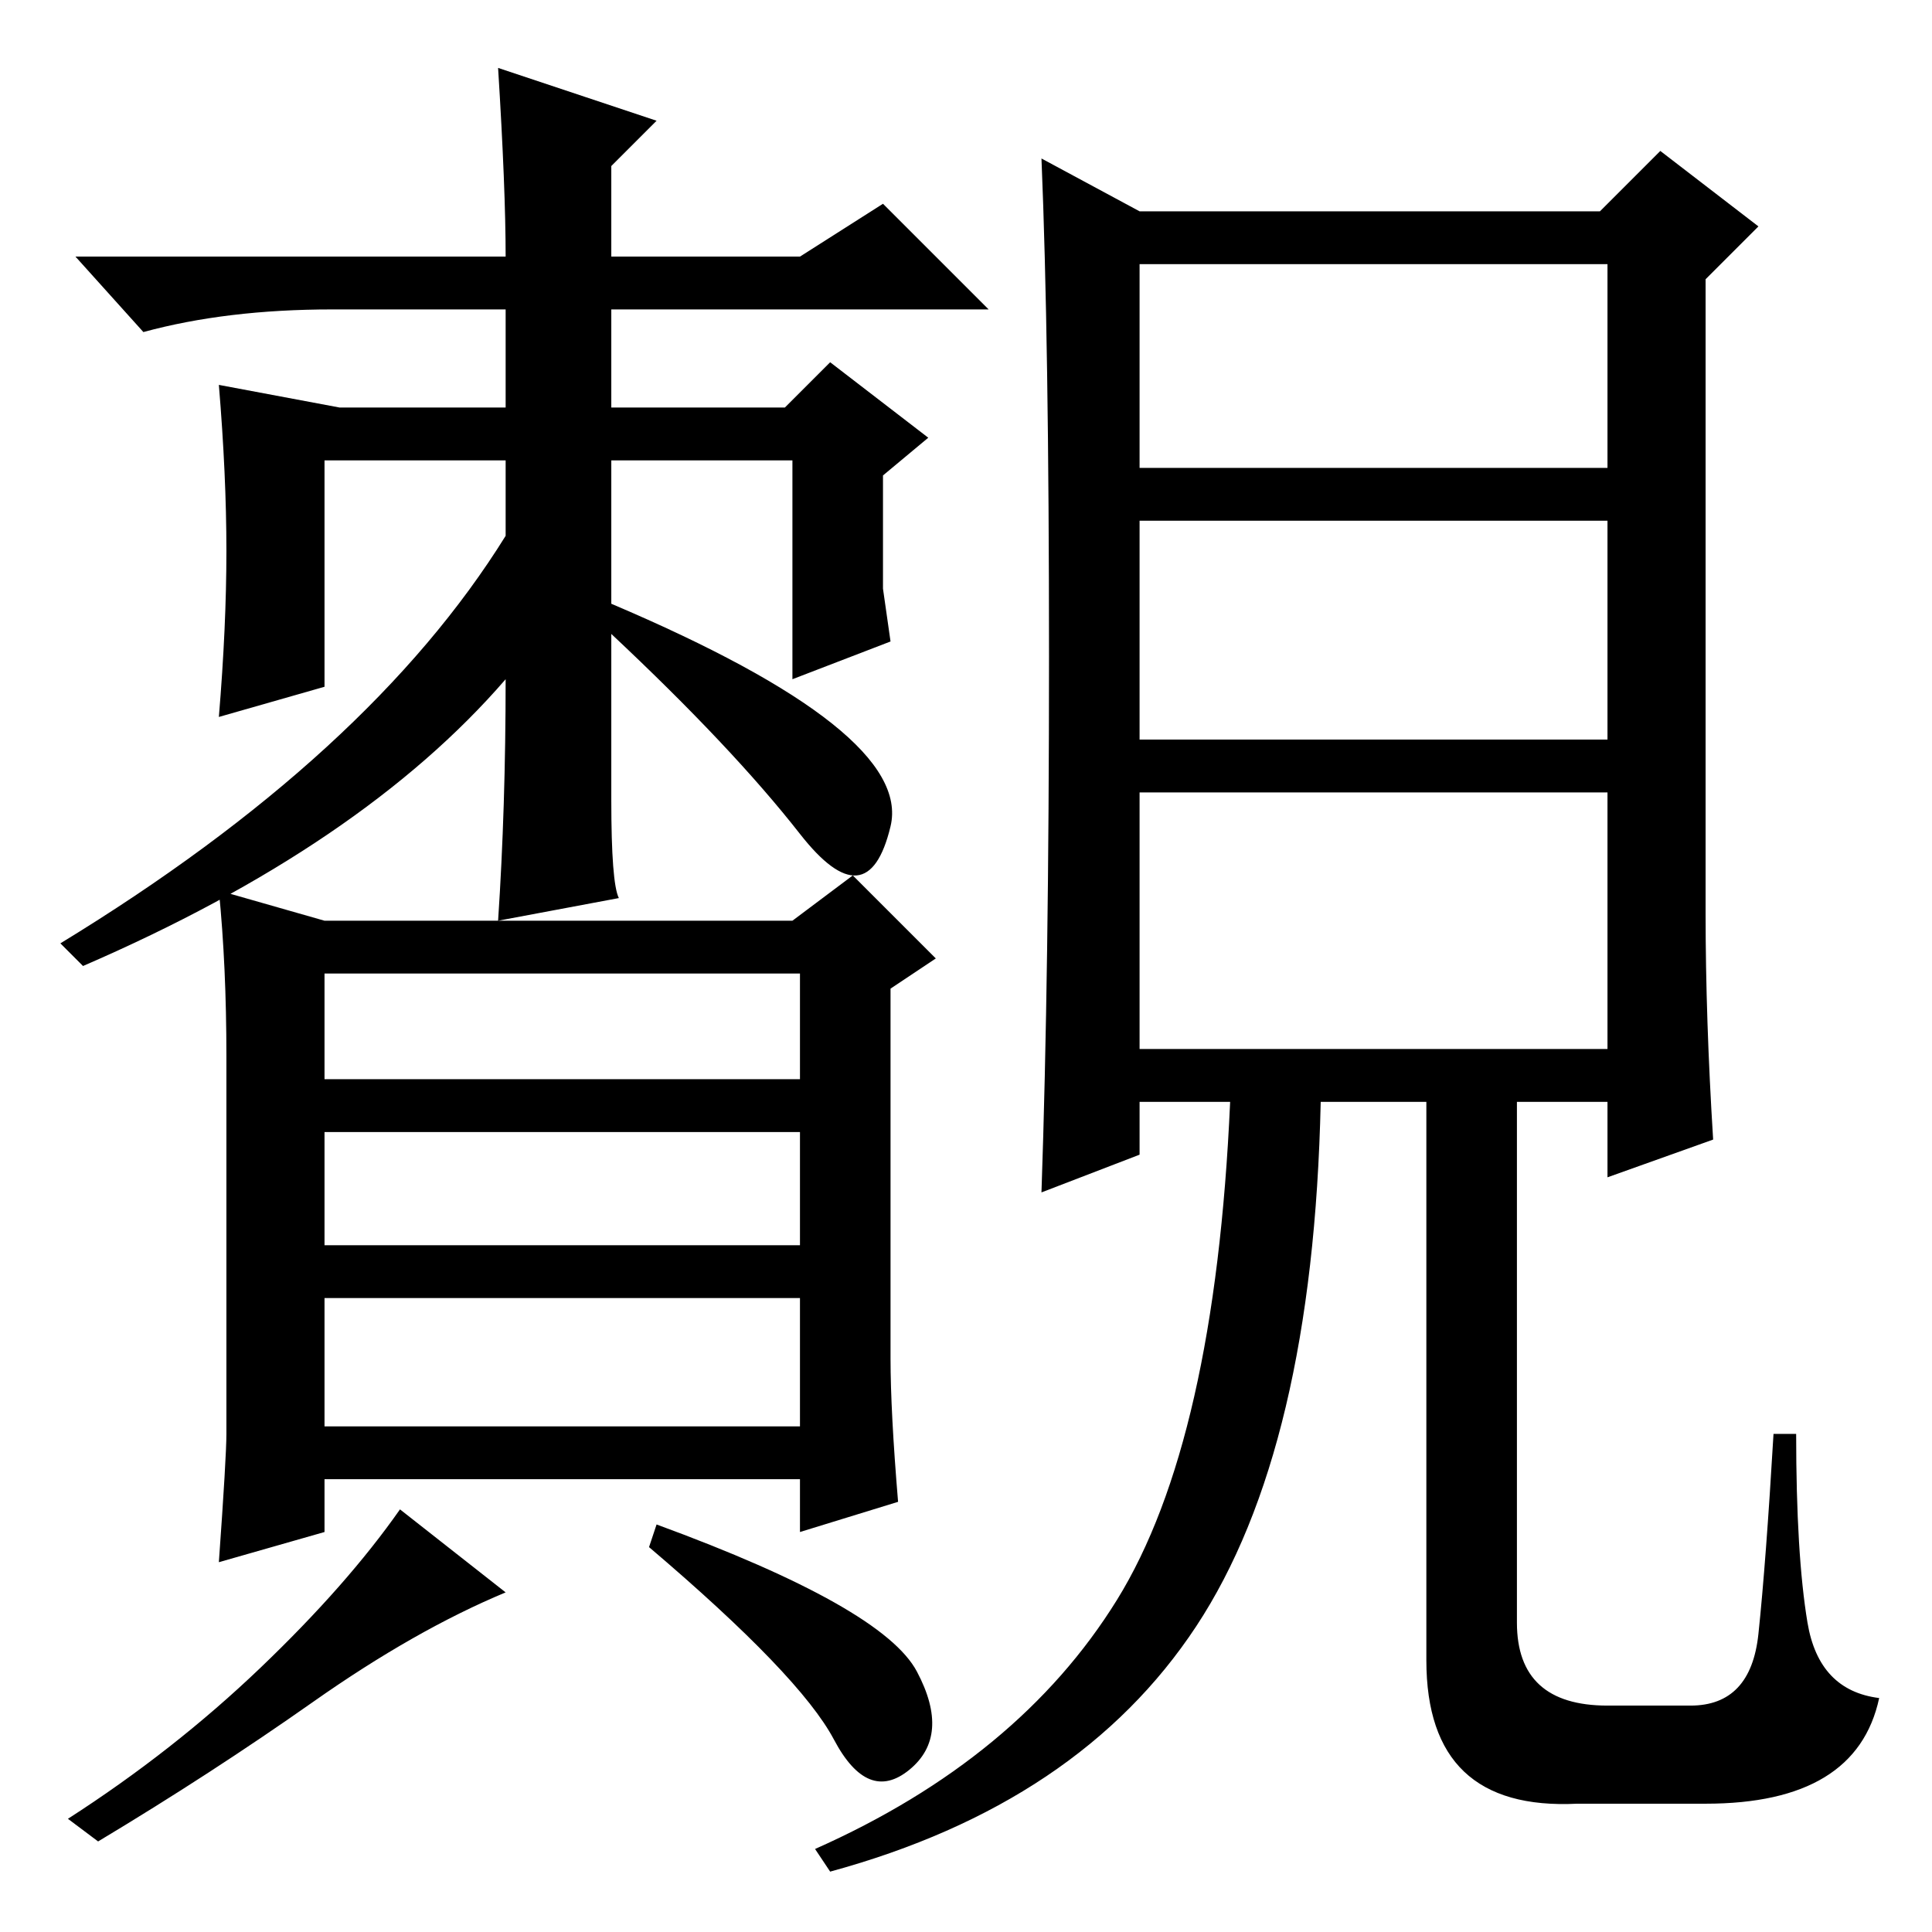 <?xml version="1.0" standalone="no"?>
<!DOCTYPE svg PUBLIC "-//W3C//DTD SVG 1.1//EN" "http://www.w3.org/Graphics/SVG/1.1/DTD/svg11.dtd" >
<svg xmlns="http://www.w3.org/2000/svg" xmlns:xlink="http://www.w3.org/1999/xlink" version="1.1" viewBox="0 -36 256 256">
  <g transform="matrix(1 0 0 -1 0 220)">
   <path fill="currentColor"
d="M82 137l-16 -3q1 15 1 32q-19 -22 -56 -38l-3 3q41 25 59 54v10h-24v-30l-14 -4q1 12 1 22t-1 22l16 -3h22v13h-23q-14 0 -25 -3l-9 10h57q0 9 -1 25l21 -7l-6 -6v-12h25l11 7l14 -14h-50v-13h23l6 6l13 -10l-6 -5v-15l1 -7l-13 -5v29h-24v-19q40 -17 37 -29.5t-12 -1
t-25 26.5v-22q0 -11 1 -13zM43 67h63v17h-63v-17zM30 66v50q0 12 -1 22l14 -4h62l8 6l11 -11l-6 -4v-49q0 -7 1 -19l-13 -4v7h-63v-7l-14 -4q1 14 1 17zM43 113h63v14h-63v-14zM43 91h63v15h-63v-15zM67 45q-12 -5 -25.5 -14.5t-28.5 -18.5l-4 3q14 9 25.5 20t18.5 21z
M121.5 34.5q4.5 -8.5 -1 -13t-10 4t-24.5 25.5l1 3q30 -11 34.5 -19.5zM151 117h62v34h-62v-34zM139 169q0 42 -1 66l13 -7h61l8 8l13 -10l-7 -7v-84q0 -14 1 -30l-14 -5v10h-12v-69q0 -11 12 -11h11q8 0 9 9.5t2 26.5h3q0 -16 1.5 -25t9.5 -10q-3 -14 -23 -14h-17
q-20 -1 -20 19v74h-14q-1 -46 -16.5 -69.5t-48.5 -32.5l-2 3q27 12 40 33t15 66h-12v-7l-13 -5q1 29 1 71zM151 194h62v27h-62v-27zM151 158h62v29h-62v-29z" />
  </g>

</svg>
